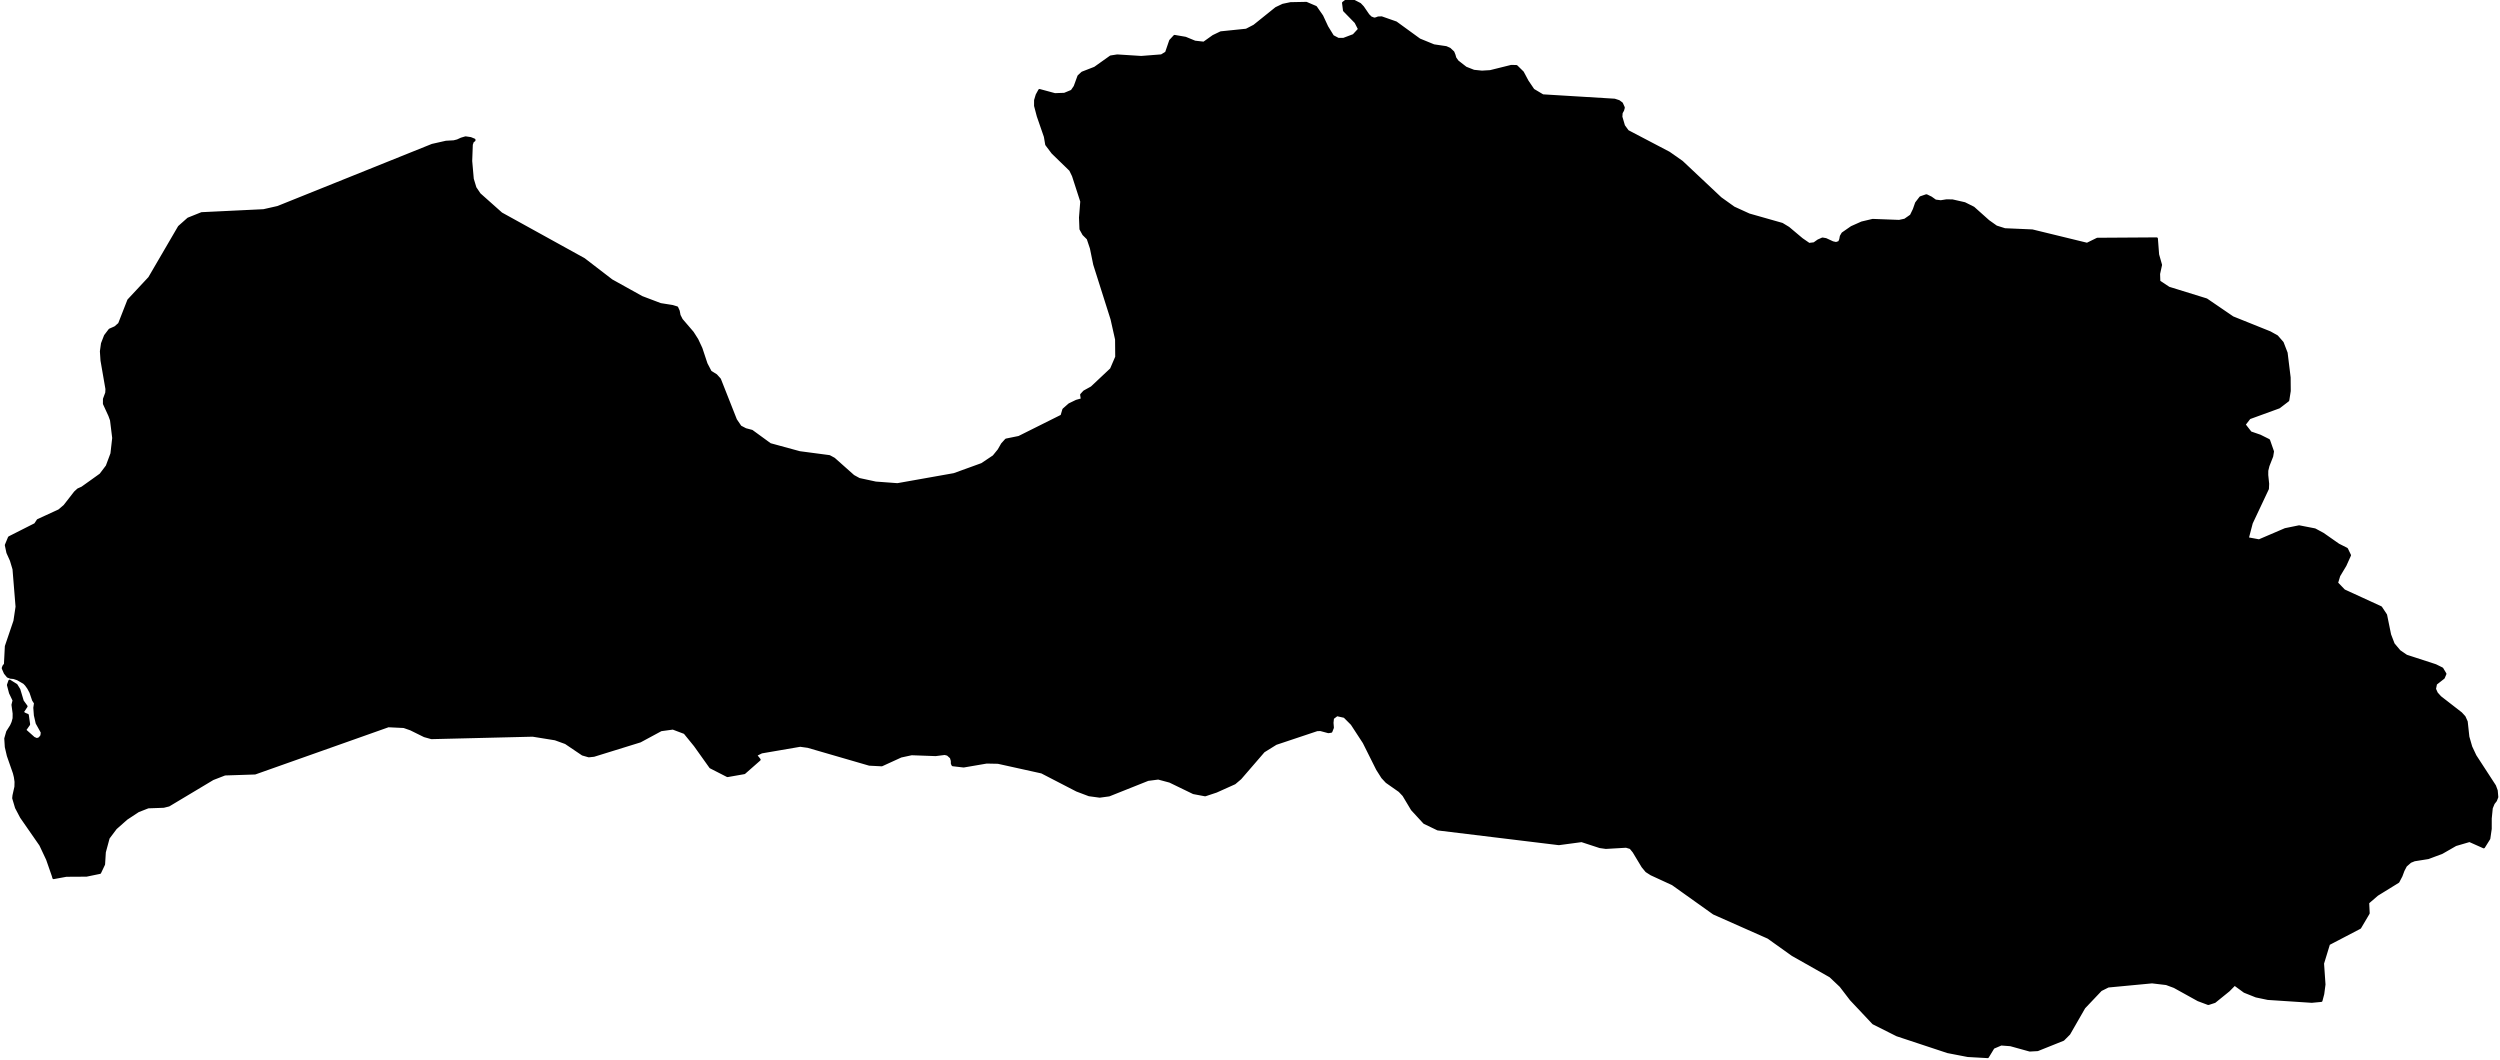<?xml version="1.0" encoding="utf-8"?><!DOCTYPE svg  PUBLIC '-//W3C//DTD SVG 1.1//EN'  'http://www.w3.org/Graphics/SVG/1.1/DTD/svg11.dtd'><svg enable_background="new 0 0 1000 424" height="424px" pretty_print="False" style="stroke-linejoin: round; stroke:#000; fill: none;" version="1.1" viewBox="0 0 1000 424" width="1000px" xmlns="http://www.w3.org/2000/svg" xmlns:xlink="http://www.w3.org/1999/xlink"><defs><style type="text/css"><![CDATA[path { fill-rule: evenodd; }]]></style></defs><g class="" fill="black" id="country"><path d="M795.068,422.75L797.318,419.043L800.456,417.701L804.193,417.984L811.906,420.12L815.036,419.947L825.298,415.838L827.629,413.501L833.653,403.013L840.329,395.973L843.059,394.612L843.266,394.508L860.816,392.848L866.534,393.523L869.743,394.709L879.277,399.988L883.337,401.512L885.863,400.69L891.468,396.151L893.845,393.742L897.807,396.634L902.448,398.487L907.167,399.477L924.691,400.627L928.495,400.271L929.206,397.556L929.701,393.787L929.121,385.385L931.51,377.569L943.975,371.058L947.38,365.296L947.176,361.066L950.884,357.867L959.273,352.69L960.498,350.357L961.301,348.198L962.304,346.275L964.145,344.667L965.754,344.016L971.265,343.141L976.753,341.091L980.135,339.15L982.258,337.931L987.816,336.305L993.5,338.841L995.63,335.435L996.195,331.528L996.201,327.366L996.614,323.223L997.385,321.347L998.275,320.209L998.82,318.826L998.597,316.231L997.901,314.356L990.087,302.334L988.413,298.772L987.249,294.733L986.596,288.693L985.738,286.788L984.401,285.332L976.053,278.849L974.653,277.285L973.893,275.589L974.318,273.512L977.414,271.094L978.072,269.54L976.843,267.467L974.206,266.163L962.547,262.369L959.77,260.469L957.376,257.607L955.949,253.886L954.334,245.979L952.354,242.986L937.633,236.225L934.718,233.201L935.614,230.26L938.099,226.111L939.904,222.099L938.695,219.594L935.372,217.916L929.195,213.596L925.944,211.845L919.651,210.62L914.094,211.754L903.635,216.237L901.259,215.798L898.997,215.379L900.612,209.214L907.073,195.5L907.162,193.514L906.801,190.014L906.817,188.237L907.293,186.297L908.784,182.507L909.097,180.595L907.525,176.1L904.005,174.346L900.219,173.037L897.727,169.838L899.777,167.192L911.62,162.88L915.215,160.131L915.805,156.377L915.76,150.993L914.554,141.165L912.977,137.079L910.791,134.572L907.962,132.997L893.075,127.011L890.961,125.567L882.596,119.855L867.517,115.184L863.641,112.611L863.536,109.55L864.32,105.965L863.148,101.828L862.663,95.451L838.933,95.605L834.842,97.612L812.914,92.266L801.938,91.787L798.505,90.698L795.348,88.461L789.379,83.135L785.857,81.373L780.972,80.262L778.613,80.226L776.302,80.596L774.151,80.325L772.407,79.083L770.575,78.194L768.22,79.002L766.518,81.22L765.614,83.813L764.439,86.234L761.972,87.96L759.669,88.457L749.075,88.059L744.727,89.089L740.637,90.915L737.084,93.382L736.423,94.511L736.184,95.799L735.736,96.87L734.43,97.313L733.07,97.006L730.33,95.741L728.997,95.506L727.299,96.256L725.662,97.413L723.606,97.666L720.735,95.686L715.369,91.177L712.833,89.64L712.798,89.63L701.454,86.406L699.639,85.891L693.513,83.094L688.217,79.305L672.751,64.761L667.589,61.14L651.069,52.48L649.505,50.327L648.448,46.727L648.564,45.126L649.145,44.088L649.43,43.041L648.681,41.377L647.521,40.525L645.828,39.974L617.107,38.229L613.307,35.969L610.949,32.484L609.056,28.944L606.58,26.509L604.506,26.464L603.057,26.825L596.11,28.552L592.766,28.75L589.523,28.417L586.308,27.15L583,24.571L582.027,23.187L581.709,22.029L581.636,21.847L581.255,20.893L579.863,19.586L578.439,18.955L573.536,18.229L567.794,15.881L558.405,9.059L552.634,7.041L551.277,7.095L550.455,7.419L549.642,7.554L548.324,7.041L547.292,6.018L545.129,2.86L543.996,1.662L541.343,0.302L538.835,0L537.311,1.158L537.691,4.176L542.305,8.897L543.718,11.681L541.468,14.115L537.413,15.651L535.292,15.651L533.108,14.502L530.8,10.744L528.802,6.446L526.315,2.86L522.53,1.243L516.234,1.365L513.168,2.009L510.452,3.302L508.798,4.631L501.695,10.339L498.535,11.979L488.35,13.024L485.336,14.471L482.822,16.262L481.547,17.17L477.96,16.764L474.174,15.21L469.83,14.462L468.161,16.269L466.508,21.091L464.599,22.245L456.499,22.876L446.916,22.272L444.278,22.682L437.954,27.177L432.925,29.133L431.466,30.486L429.951,34.634L428.742,36.398L425.793,37.624L421.961,37.764L415.799,36.098L414.766,37.986L414.133,40.096L414.122,42.312L415.206,46.447L418.046,54.654L418.579,57.809L421.05,61.093L428.166,68.003L429.284,70.314L432.608,80.59L432.097,87.035L432.275,91.625L433.433,93.717L435.169,95.439L436.458,99.289L437.783,105.781L444.711,127.652L446.527,135.761L446.588,142.774L444.487,147.664L436.675,155.008L433.696,156.655L432.554,157.903L432.834,159.786L430.581,160.414L427.734,161.797L425.435,163.823L424.699,166.327L412.414,172.462L407.574,174.881L402.45,175.923L400.876,177.671L399.535,180.027L397.488,182.546L392.785,185.701L389.448,186.914L381.619,189.748L358.988,193.768L350.28,193.125L343.662,191.697L342.69,191.169L341.352,190.434L333.591,183.538L331.758,182.546L319.835,180.969L308.051,177.75L300.742,172.427L298.222,171.763L296.142,170.672L294.292,167.953L287.885,151.728L286.421,150.11L284.186,148.719L282.513,145.511L280.469,139.353L278.858,135.903L277.042,133.046L276.308,132.184L272.615,127.88L271.73,126.142L271.399,124.411L270.783,123.043L268.972,122.494L264.211,121.739L256.711,118.897L244.646,112.189L233.61,103.71L200.523,85.435L191.81,77.681L190.086,75.121L189.014,71.587L188.383,64.398L188.627,57.809L189.068,56.551L189.694,56.125L189.696,55.926L188.237,55.329L186.231,55.037L184.527,55.542L182.975,56.253L181.514,56.622L178.435,56.793L172.893,58.044L136.039,72.874L111.127,82.888L105.446,84.175L80.66,85.371L75.294,87.526L71.654,90.757L59.771,111.142L51.416,120.101L47.722,129.547L46.076,130.972L43.896,131.934L42.091,134.307L40.891,137.414L40.455,140.536L40.694,144.185L42.673,155.607L42.597,157.126L41.678,159.608L41.666,161.491L43.83,166.199L44.502,168.06L45.382,175.188L44.67,181.447L42.799,186.457L40.244,189.834L36.309,192.654L32.843,195.125L31.26,195.831L30.037,196.953L25.831,202.366L23.638,204.223L15.178,208.108L14.112,209.716L3.684,214.995L2.424,218.053L3.051,221.033L4.455,224.164L5.498,227.644L6.719,242.694L5.867,248.401L2.438,258.509L2.073,265.722L1.469,266.481L1.18,267.268L2.024,269.215L3.143,270.589L4.212,270.983L5.465,271.104L7.041,271.62L9.66,273.123L10.431,273.925L11.362,275.228L12.273,276.931L13.315,280.024L14.099,281.227L13.822,283.117L14.047,286.103L14.759,289.233L16.811,292.928L16.651,294.311L15.84,295.342L14.75,295.751L13.528,295.235L9.943,292.04L11.557,289.748L11.386,288.545L11.03,286.039L9.977,285.609L8.936,284.943L10.532,282.537L9.022,280.454L7.642,275.843L6.526,274.025L3.84,272.357L3.271,273.996L4.101,277.175L5.524,280.139L5.089,281.936L5.558,285.394L5.533,287.342L5.103,288.946L4.495,290.314L2.983,292.699L2.207,295.407L2.417,298.781L3.238,302.298L5.655,309.227L6.047,310.818L6.314,312.703L6.264,314.724L5.491,318.179L5.377,319.268L6.502,323.053L8.5,326.853L16.208,337.961L18.935,343.75L21.207,350.279L21.434,351.089L21.442,351.147L21.442,351.149L26.523,350.216L34.591,350.166L39.954,349.059L41.537,345.715L41.839,340.855L43.371,335.18L46.278,331.3L50.608,327.471L55.271,324.398L59.256,322.836L65.447,322.617L67.513,322.103L85.13,311.553L89.944,309.687L102.011,309.296L138.578,296.341L140.901,295.518L155.328,290.403L161.542,290.703L164.289,291.663L169.776,294.373L172.583,295.16L213.084,294.178L222.08,295.629L222.429,295.755L226.274,297.148L233.046,301.724L235.518,302.43L237.553,302.216L256.054,296.484L260.691,293.983L264.403,291.981L269.172,291.335L273.891,293.118L278.018,298.19L284.206,306.875L290.99,310.342L297.718,309.159L303.76,303.854L302.285,302.025L304.625,300.869L320.079,298.212L323.19,298.645L332.864,301.455L347.733,305.774L352.702,306.028L360.385,302.516L364.643,301.597L374.226,301.943L377.892,301.488L379.086,301.788L380.442,303.007L380.821,304.313L380.842,305.419L381.119,306.001L385.462,306.502L394.655,304.927L399.201,305.018L401.048,305.427L416.706,308.891L430.743,316.149L435.633,317.997L439.878,318.571L440.08,318.544L443.622,318.065L459.173,311.862L463.32,311.325L467.943,312.563L477.409,317.151L482.059,318.029L486.494,316.563L493.853,313.255L496.127,311.325L505.466,300.514L510.367,297.466L515.091,295.887L526.829,291.963L528.194,291.917L531.366,292.772L532.455,292.6L533.06,291.062L532.904,289.116L533.098,287.242L534.781,285.969L537.81,286.651L540.754,289.602L545.579,297.002L550.914,307.68L552.978,310.943L554.656,312.75L559.828,316.377L561.448,318.088L564.841,323.76L569.733,329.078L575.119,331.673L608.726,335.763L623.542,337.566L632.658,336.346L639.946,338.732L642.359,339.069L650.461,338.596L652.226,339.124L653.5,340.672L657.076,346.612L658.599,348.453L660.482,349.66L669.054,353.611L673.633,356.876L685.507,365.341L698.903,371.284L707.298,375.006L717,381.928L732.142,390.498L736.28,394.408L740.407,399.796L749.335,409.279L758.792,414.031L779.079,420.75L787.127,422.303L795.068,422.75Z "/></g></svg>